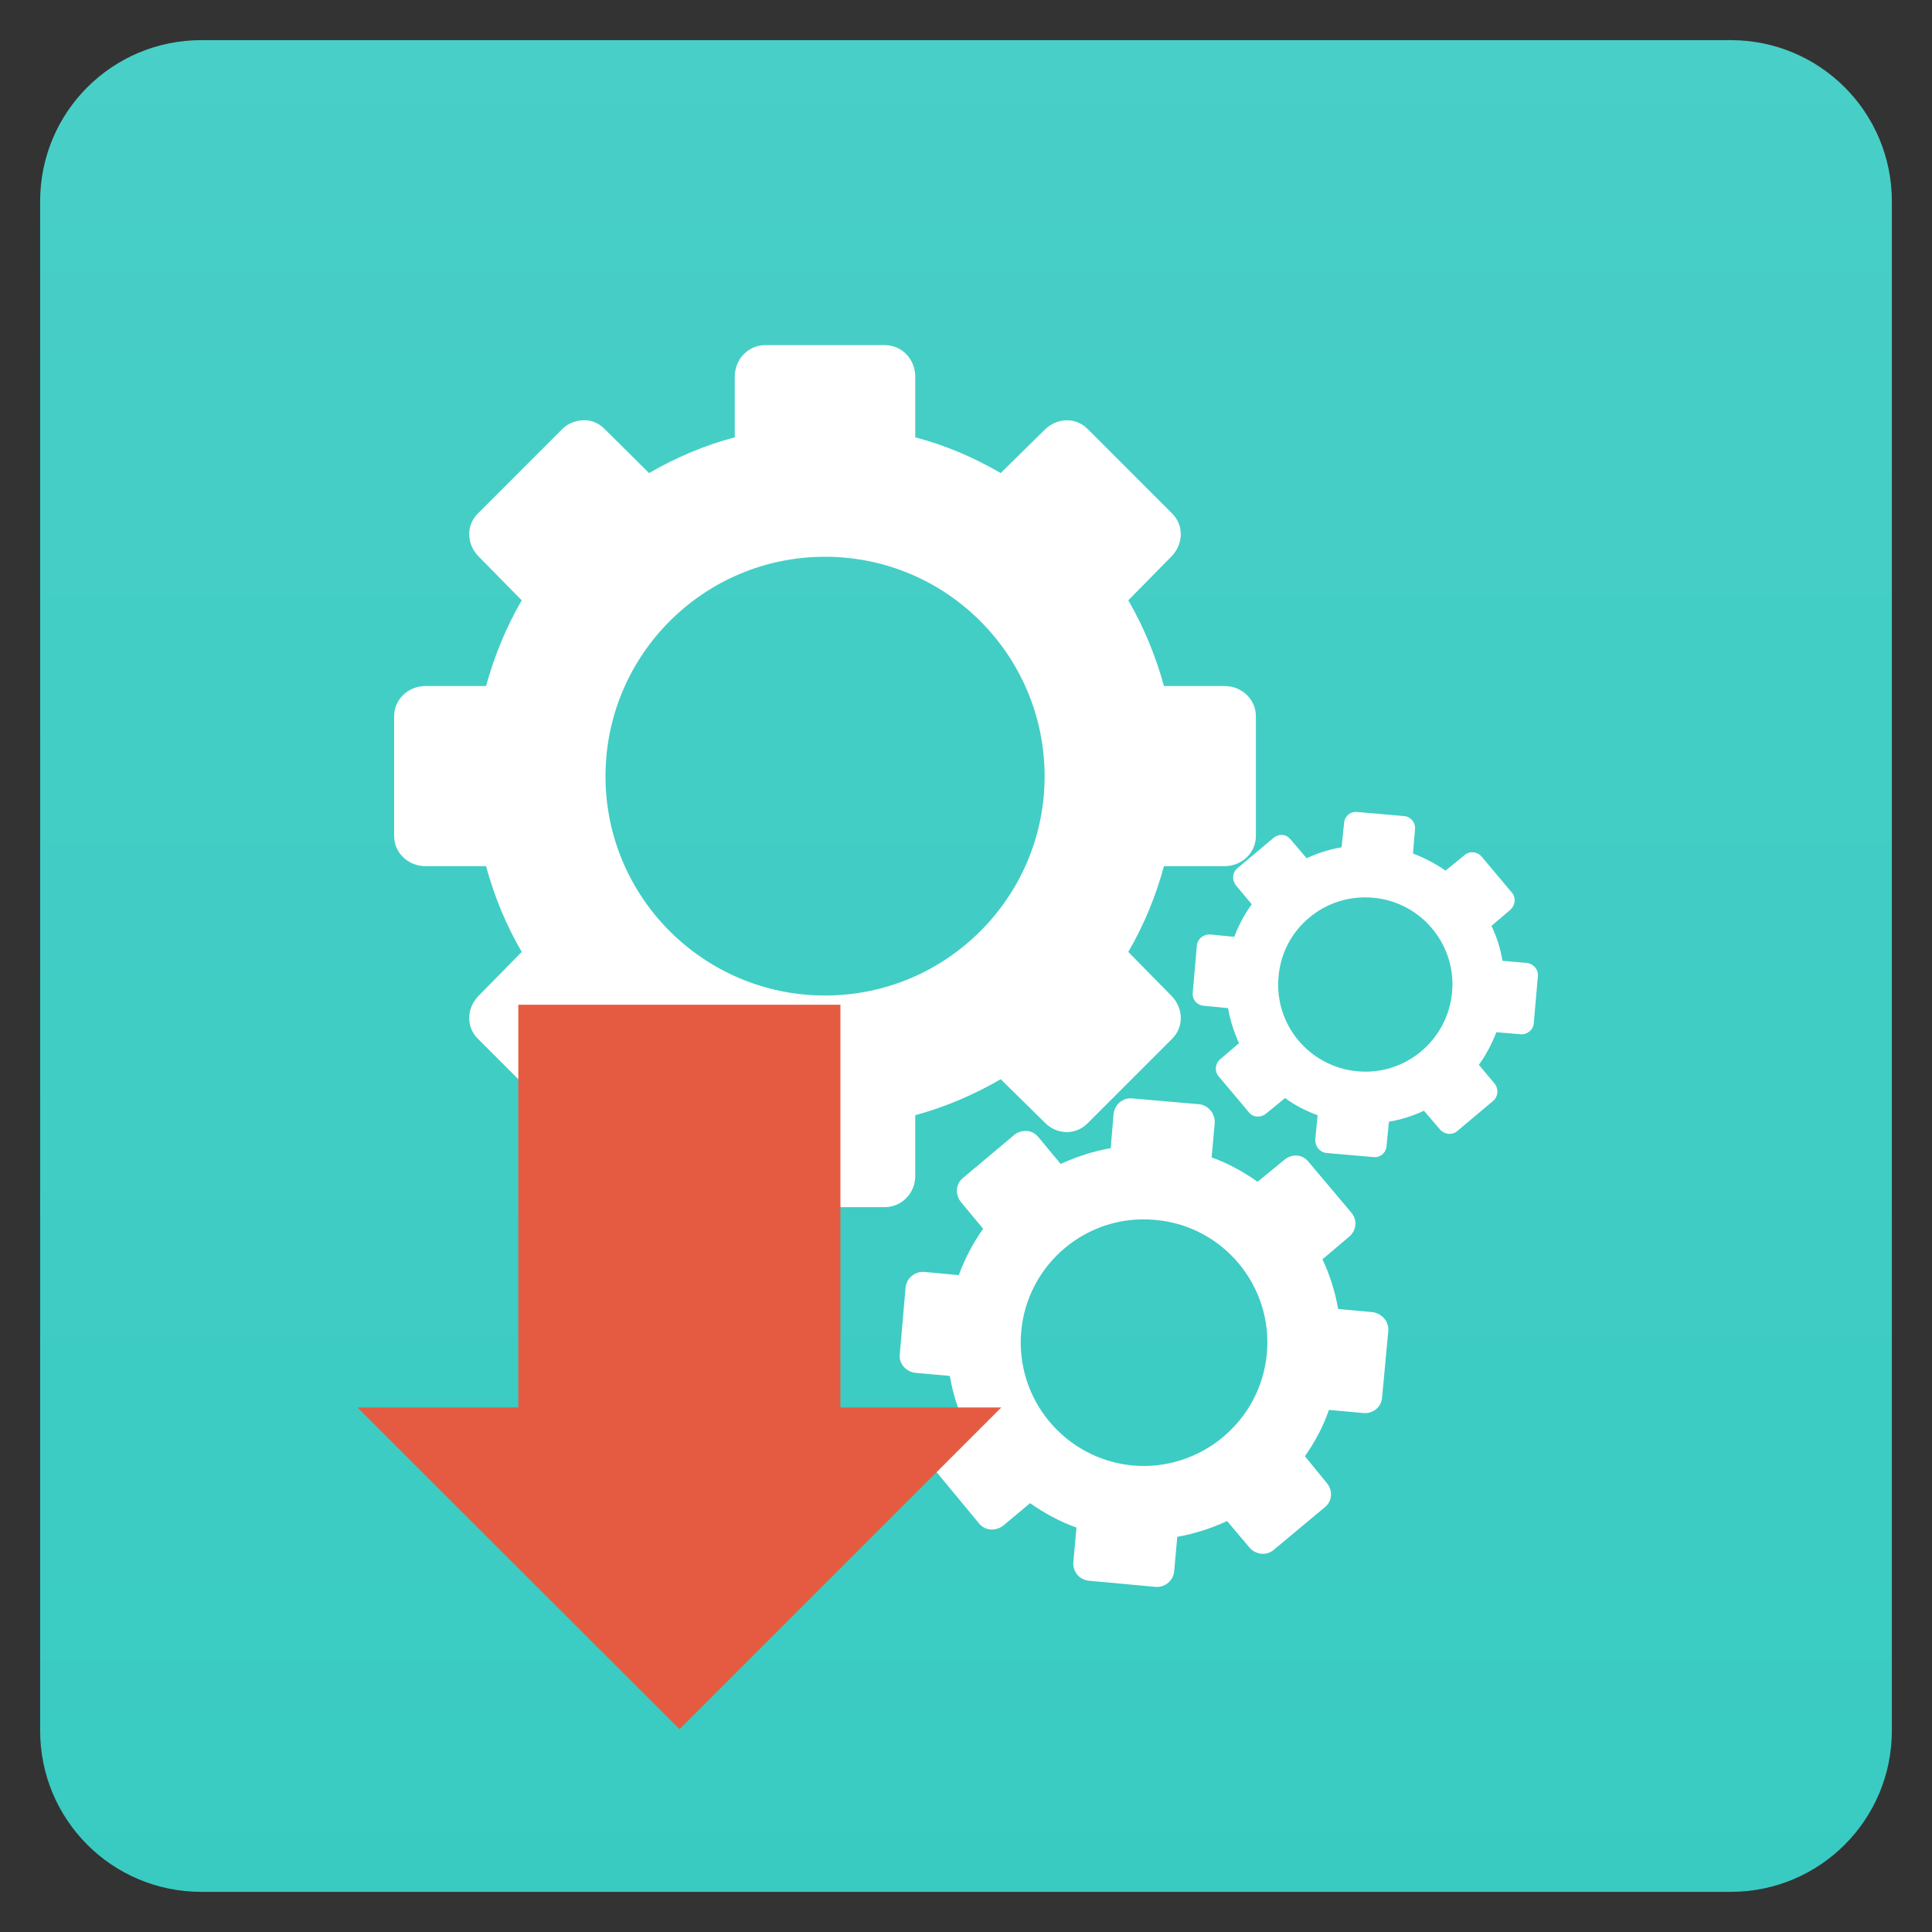 
<svg xmlns="http://www.w3.org/2000/svg" xmlns:xlink="http://www.w3.org/1999/xlink" width="22px" height="22px" viewBox="0 0 22 22" version="1.1">
<rect x="0" y="0" width="22" height="22" fill="#333333" stroke="none"/>
<defs>
<linearGradient id="linear0" gradientUnits="userSpaceOnUse" x1="1" y1="0" x2="47" y2="0" gradientTransform="matrix(0,-0.458,0.458,0,0.001,22)">
<stop offset="0" style="stop-color:rgb(22.353%,79.608%,76.078%);stop-opacity:1;"/>
<stop offset="1" style="stop-color:rgb(28.235%,81.176%,78.039%);stop-opacity:1;"/>
</linearGradient>
</defs>
<g id="surface1">
<path style=" stroke:none;fill-rule:nonzero;fill:url(#linear0);" d="M 0.457 19.707 L 0.457 2.293 C 0.457 1.277 1.277 0.457 2.293 0.457 L 19.707 0.457 C 20.723 0.457 21.543 1.277 21.543 2.293 L 21.543 19.707 C 21.543 20.723 20.723 21.543 19.707 21.543 L 2.293 21.543 C 1.277 21.543 0.457 20.723 0.457 19.707 Z M 0.457 19.707 "/>
<path style=" stroke:none;fill-rule:nonzero;fill:rgb(100%,100%,100%);fill-opacity:1;" d="M 8.715 3.93 C 8.52 3.93 8.367 4.09 8.367 4.289 L 8.367 4.98 C 8.023 5.07 7.695 5.211 7.391 5.387 L 6.895 4.895 C 6.828 4.824 6.746 4.785 6.656 4.785 C 6.566 4.785 6.473 4.816 6.406 4.883 L 5.441 5.848 C 5.305 5.984 5.312 6.199 5.453 6.34 L 5.941 6.836 C 5.766 7.137 5.629 7.469 5.535 7.812 L 4.844 7.812 C 4.648 7.812 4.488 7.965 4.488 8.156 L 4.488 9.52 C 4.488 9.711 4.648 9.863 4.844 9.863 L 5.535 9.863 C 5.629 10.211 5.766 10.539 5.941 10.84 L 5.453 11.336 C 5.312 11.477 5.305 11.691 5.441 11.828 L 6.406 12.793 C 6.543 12.93 6.758 12.922 6.895 12.781 L 7.391 12.289 C 7.695 12.465 8.023 12.605 8.367 12.699 L 8.367 13.391 C 8.367 13.586 8.52 13.746 8.715 13.746 L 10.074 13.746 C 10.27 13.746 10.422 13.586 10.422 13.391 L 10.422 12.699 C 10.766 12.605 11.094 12.465 11.395 12.289 L 11.895 12.781 C 12.031 12.922 12.246 12.93 12.383 12.793 L 13.348 11.828 C 13.484 11.691 13.477 11.477 13.336 11.336 L 12.848 10.84 C 13.023 10.539 13.16 10.211 13.254 9.863 L 13.945 9.863 C 14.141 9.863 14.301 9.711 14.301 9.52 L 14.301 8.156 C 14.301 7.965 14.141 7.812 13.945 7.812 L 13.254 7.812 C 13.16 7.469 13.023 7.137 12.848 6.836 L 13.336 6.34 C 13.477 6.199 13.484 5.984 13.348 5.848 L 12.383 4.883 C 12.246 4.746 12.031 4.758 11.895 4.895 L 11.395 5.387 C 11.094 5.211 10.766 5.07 10.422 4.98 L 10.422 4.289 C 10.422 4.09 10.27 3.93 10.074 3.93 Z M 9.395 6.34 C 10.773 6.34 11.895 7.457 11.895 8.84 C 11.895 10.219 10.773 11.336 9.395 11.336 C 8.016 11.336 6.895 10.219 6.895 8.84 C 6.895 7.457 8.016 6.34 9.395 6.34 Z M 9.395 6.34 "/>
<path style=" stroke:none;fill-rule:nonzero;fill:rgb(100%,100%,100%);fill-opacity:1;" d="M 12.895 12.508 C 12.785 12.496 12.691 12.578 12.68 12.688 L 12.648 13.074 C 12.449 13.109 12.258 13.172 12.078 13.254 L 11.828 12.953 C 11.793 12.91 11.75 12.883 11.699 12.879 C 11.648 12.875 11.594 12.887 11.551 12.922 L 10.965 13.414 C 10.879 13.484 10.875 13.605 10.945 13.691 L 11.195 13.992 C 11.082 14.152 10.988 14.328 10.918 14.52 L 10.531 14.484 C 10.422 14.473 10.324 14.551 10.312 14.66 L 10.246 15.422 C 10.234 15.527 10.316 15.621 10.426 15.633 L 10.816 15.668 C 10.848 15.863 10.91 16.055 10.992 16.234 L 10.695 16.488 C 10.609 16.559 10.594 16.68 10.664 16.762 L 11.152 17.352 C 11.223 17.434 11.344 17.438 11.43 17.367 L 11.73 17.117 C 11.891 17.23 12.07 17.328 12.258 17.395 L 12.223 17.781 C 12.211 17.895 12.289 17.988 12.398 18 L 13.16 18.07 C 13.27 18.078 13.363 17.996 13.371 17.887 L 13.406 17.5 C 13.605 17.465 13.797 17.402 13.973 17.32 L 14.227 17.621 C 14.297 17.703 14.418 17.719 14.5 17.652 L 15.09 17.16 C 15.172 17.09 15.18 16.969 15.105 16.883 L 14.859 16.582 C 14.973 16.422 15.066 16.246 15.133 16.055 L 15.523 16.09 C 15.633 16.102 15.73 16.023 15.738 15.914 L 15.809 15.152 C 15.816 15.047 15.734 14.953 15.625 14.941 L 15.238 14.906 C 15.203 14.711 15.145 14.52 15.059 14.34 L 15.359 14.086 C 15.445 14.016 15.461 13.898 15.391 13.812 L 14.898 13.227 C 14.828 13.141 14.707 13.137 14.625 13.207 L 14.32 13.457 C 14.16 13.344 13.984 13.246 13.797 13.18 L 13.832 12.793 C 13.84 12.684 13.762 12.586 13.656 12.574 Z M 13.152 13.891 C 13.926 13.957 14.496 14.641 14.426 15.414 C 14.355 16.184 13.672 16.754 12.902 16.688 C 12.129 16.617 11.559 15.934 11.629 15.16 C 11.699 14.391 12.379 13.82 13.152 13.891 Z M 13.152 13.891 "/>
<path style=" stroke:none;fill-rule:nonzero;fill:rgb(100%,100%,100%);fill-opacity:1;" d="M 15.453 9.246 C 15.375 9.238 15.309 9.297 15.305 9.375 L 15.277 9.648 C 15.137 9.672 15.004 9.715 14.879 9.773 L 14.699 9.562 C 14.672 9.531 14.645 9.512 14.609 9.508 C 14.57 9.504 14.535 9.516 14.504 9.539 L 14.09 9.887 C 14.031 9.938 14.027 10.02 14.074 10.082 L 14.254 10.297 C 14.172 10.41 14.105 10.535 14.055 10.668 L 13.781 10.641 C 13.703 10.637 13.637 10.691 13.629 10.766 L 13.582 11.305 C 13.574 11.383 13.633 11.449 13.711 11.453 L 13.984 11.48 C 14.008 11.617 14.051 11.754 14.109 11.879 L 13.898 12.059 C 13.836 12.109 13.828 12.195 13.875 12.254 L 14.223 12.668 C 14.273 12.727 14.359 12.73 14.418 12.68 L 14.633 12.504 C 14.746 12.586 14.871 12.652 15.004 12.699 L 14.977 12.973 C 14.973 13.051 15.027 13.121 15.102 13.129 L 15.641 13.176 C 15.719 13.184 15.785 13.125 15.789 13.047 L 15.816 12.773 C 15.953 12.75 16.09 12.707 16.215 12.648 L 16.395 12.859 C 16.445 12.918 16.531 12.93 16.59 12.883 L 17.004 12.535 C 17.062 12.484 17.066 12.398 17.02 12.34 L 16.84 12.125 C 16.922 12.012 16.988 11.887 17.039 11.754 L 17.312 11.777 C 17.387 11.785 17.457 11.73 17.465 11.656 L 17.512 11.117 C 17.52 11.039 17.461 10.973 17.383 10.965 L 17.109 10.941 C 17.086 10.801 17.043 10.668 16.984 10.543 L 17.195 10.363 C 17.254 10.312 17.266 10.227 17.219 10.168 L 16.871 9.754 C 16.82 9.695 16.734 9.688 16.676 9.738 L 16.461 9.914 C 16.348 9.836 16.223 9.77 16.09 9.719 L 16.113 9.445 C 16.121 9.367 16.066 9.301 15.992 9.293 Z M 15.637 10.223 C 16.18 10.27 16.586 10.754 16.535 11.301 C 16.484 11.844 16.004 12.25 15.457 12.199 C 14.91 12.148 14.508 11.668 14.559 11.121 C 14.605 10.574 15.09 10.172 15.637 10.223 Z M 15.637 10.223 "/>
<path style=" stroke:none;fill-rule:nonzero;fill:rgb(89.804%,35.686%,25.882%);fill-opacity:1;" d="M 5.902 11.441 L 9.57 11.441 L 9.57 16.027 L 11.402 16.027 L 7.738 19.691 L 4.07 16.027 L 5.902 16.027 "/>
</g>
</svg>
